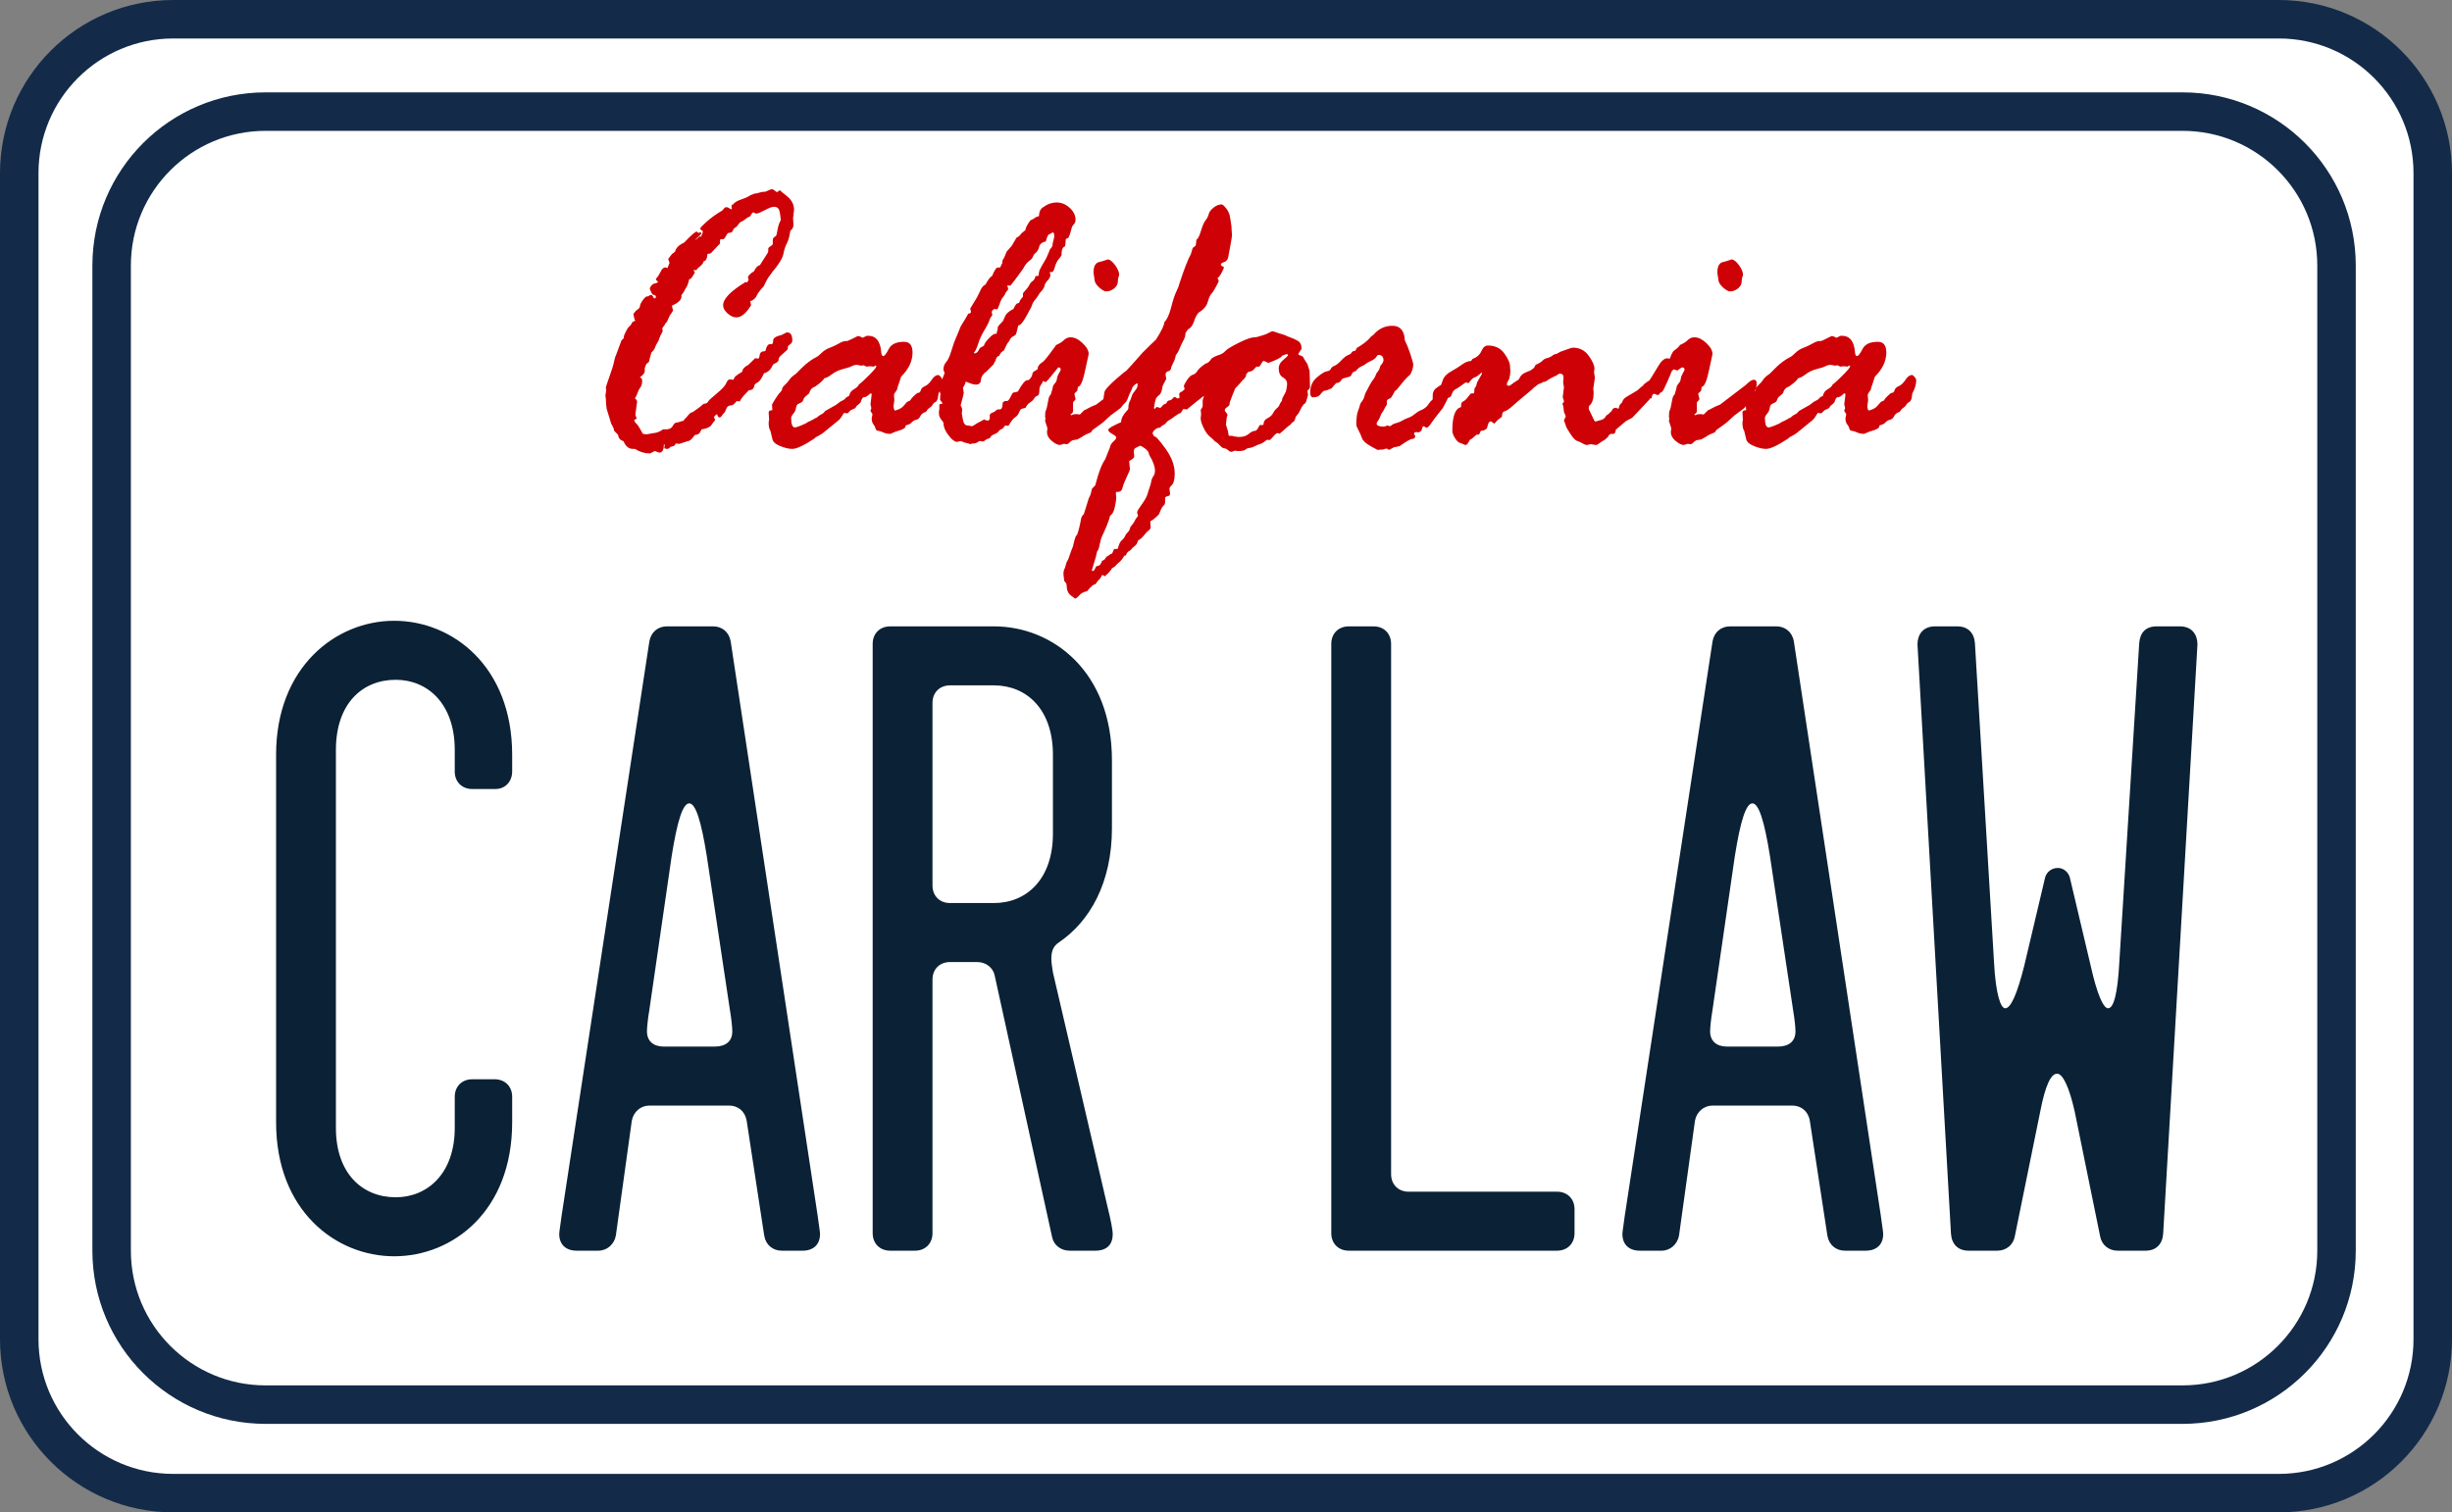 <?xml version="1.0" encoding="UTF-8"?>
<!-- Generated by Pixelmator Pro 3.6.14 -->
<svg width="637" height="393" viewBox="0 0 637 393" xmlns="http://www.w3.org/2000/svg">
    <rect x="0" y="0" width="637" height="393" fill="#808080" stroke="none"/>
    <g id="Group">
        <path id="Rounded-Rectangle" fill="#ffffff" fill-rule="evenodd" stroke="#132b49" stroke-width="10" stroke-linecap="round" stroke-linejoin="round" d="M 5 348 C 5 370.091 22.909 388 45 388 L 592 388 C 614.091 388 632 370.091 632 348 L 632 45 C 632 22.909 614.091 5 592 5 L 45 5 C 22.909 5 5 22.909 5 45 Z"/>
        <path id="CAR-LAW" fill="#0b2135" fill-rule="evenodd" stroke="none" d="M 498.142 167.528 L 506.845 320.649 C 507.052 323.342 508.71 325 511.403 325 L 518.862 325 C 521.142 325 523.006 323.55 523.421 321.27 L 530.051 288.74 C 531.294 282.317 532.745 279.002 534.402 279.002 C 535.853 279.002 537.51 282.317 538.961 288.74 L 545.591 321.27 C 546.006 323.55 547.87 325 550.15 325 L 557.402 325 C 560.095 325 561.753 323.342 561.96 320.649 L 570.87 167.528 C 570.87 164.627 569.212 162.762 566.311 162.762 L 560.302 162.762 C 557.402 162.762 555.951 164.42 555.744 167.114 L 550.564 250.201 C 550.15 258.074 549.114 262.011 547.663 262.011 C 546.42 262.011 544.762 258.282 543.105 250.822 L 537.718 228.03 C 537.303 226.58 536.06 225.544 534.61 225.544 C 532.952 225.544 531.709 226.58 531.294 228.03 L 525.907 250.822 C 524.042 258.282 522.385 262.011 520.934 262.011 C 519.691 262.011 518.448 258.074 518.034 250.201 L 513.061 167.114 C 512.854 164.42 511.196 162.762 508.502 162.762 L 502.701 162.762 C 499.8 162.762 498.142 164.627 498.142 167.528 Z M 479.287 325 L 484.674 325 C 487.575 325 489.233 323.342 489.233 320.649 C 489.233 320.442 489.233 320.234 488.611 315.883 L 466.026 166.699 C 465.612 164.213 463.747 162.762 461.468 162.762 L 449.45 162.762 C 447.171 162.762 445.306 164.213 444.892 166.699 L 422.1 315.883 C 421.478 320.234 421.478 320.442 421.478 320.649 C 421.478 323.342 423.136 325 426.037 325 L 431.631 325 C 433.91 325 435.775 323.342 436.19 321.063 L 440.334 291.226 C 440.748 288.947 442.613 287.29 444.892 287.29 L 465.612 287.29 C 467.891 287.29 469.756 288.74 470.17 291.226 L 474.729 321.063 C 475.143 323.55 477.008 325 479.287 325 Z M 459.81 222.436 L 465.819 262.426 C 466.234 264.912 466.441 266.984 466.441 268.02 C 466.441 270.714 464.576 271.957 461.882 271.957 L 448.622 271.957 C 445.928 271.957 444.27 270.506 444.27 268.02 C 444.27 266.984 444.478 264.912 444.892 262.426 L 450.694 222.436 C 452.144 213.319 453.594 208.761 455.252 208.761 C 456.91 208.761 458.36 213.319 459.81 222.436 Z M 404.488 309.667 L 365.949 309.667 C 363.255 309.667 361.39 307.802 361.39 305.109 L 361.39 167.321 C 361.39 164.627 359.526 162.762 356.832 162.762 L 350.409 162.762 C 347.715 162.762 345.85 164.627 345.85 167.321 L 345.85 320.442 C 345.85 323.135 347.715 325 350.409 325 L 404.488 325 C 407.182 325 409.046 323.135 409.046 320.442 L 409.046 314.226 C 409.046 311.532 407.182 309.667 404.488 309.667 Z M 242.25 320.442 L 242.25 254.552 C 242.25 251.858 244.115 249.994 246.809 249.994 L 253.854 249.994 C 256.133 249.994 257.998 251.444 258.412 253.516 L 273.33 321.478 C 273.745 323.55 275.61 325 277.889 325 L 284.519 325 C 287.627 325 289.078 323.342 289.078 320.649 C 289.078 319.82 288.663 317.334 287.627 313.19 L 273.538 252.687 C 273.33 251.237 273.123 250.201 273.123 249.165 C 273.123 247.3 273.538 245.85 275.195 244.814 C 283.069 239.426 288.87 229.481 288.87 215.184 L 288.87 197.572 C 288.87 174.573 273.538 162.762 258.205 162.762 L 231.269 162.762 C 228.575 162.762 226.71 164.627 226.71 167.321 L 226.71 320.442 C 226.71 323.135 228.575 325 231.269 325 L 237.692 325 C 240.386 325 242.25 323.135 242.25 320.442 Z M 258.205 178.095 C 266.7 178.095 273.538 184.311 273.538 196.122 L 273.538 216.634 C 273.538 228.445 266.7 234.661 258.205 234.661 L 246.809 234.661 C 244.115 234.661 242.25 232.796 242.25 230.102 L 242.25 182.654 C 242.25 179.96 244.115 178.095 246.809 178.095 Z M 203.09 325 L 208.477 325 C 211.378 325 213.035 323.342 213.035 320.649 C 213.035 320.442 213.035 320.234 212.414 315.883 L 189.829 166.699 C 189.414 164.213 187.55 162.762 185.27 162.762 L 173.253 162.762 C 170.974 162.762 169.109 164.213 168.694 166.699 L 145.902 315.883 C 145.281 320.234 145.281 320.442 145.281 320.649 C 145.281 323.342 146.938 325 149.839 325 L 155.434 325 C 157.713 325 159.578 323.342 159.992 321.063 L 164.136 291.226 C 164.55 288.947 166.415 287.29 168.694 287.29 L 189.414 287.29 C 191.694 287.29 193.558 288.74 193.973 291.226 L 198.531 321.063 C 198.946 323.55 200.81 325 203.09 325 Z M 183.613 222.436 L 189.622 262.426 C 190.036 264.912 190.243 266.984 190.243 268.02 C 190.243 270.714 188.378 271.957 185.685 271.957 L 172.424 271.957 C 169.73 271.957 168.073 270.506 168.073 268.02 C 168.073 266.984 168.28 264.912 168.694 262.426 L 174.496 222.436 C 175.946 213.319 177.397 208.761 179.054 208.761 C 180.712 208.761 182.162 213.319 183.613 222.436 Z M 71.725 291.641 C 71.725 314.64 87.265 326.45 102.39 326.45 C 117.723 326.45 133.056 314.64 133.056 291.641 L 133.056 285.01 C 133.056 282.317 131.191 280.452 128.498 280.452 L 122.696 280.452 C 120.002 280.452 118.138 282.317 118.138 285.01 L 118.138 293.091 C 118.138 304.902 111.093 311.118 102.805 311.118 C 94.102 311.118 87.265 304.902 87.265 293.091 L 87.265 194.878 C 87.265 182.861 94.102 176.645 102.805 176.645 C 111.093 176.645 118.138 182.861 118.138 194.878 L 118.138 200.473 C 118.138 203.166 120.002 205.031 122.696 205.031 L 128.705 205.031 C 131.191 205.031 133.056 203.166 133.056 200.473 L 133.056 196.122 C 133.056 173.33 117.723 161.312 102.39 161.312 C 87.265 161.312 71.725 173.33 71.725 196.122 Z"/>
        <path id="path1" fill="none" stroke="#132b49" stroke-width="10" stroke-linecap="round" stroke-linejoin="round" d="M 29 325 C 29 347.091 46.909 365 69 365 L 567 365 C 589.091 365 607 347.091 607 325 L 607 69 C 607 46.909 589.091 29 567 29 L 69 29 C 46.909 29 29 46.909 29 69 Z"/>
        <path id="California" fill="#ce0106" fill-rule="evenodd" stroke="none" d="M 352.156 91.105 L 351.395 91.309 L 350.785 92.02 C 349.973 92.29 349.22 92.807 348.526 93.568 C 347.832 94.33 347.222 94.821 346.697 95.041 C 346.173 95.261 345.843 95.54 345.707 95.879 C 345.572 96.217 345.233 96.421 344.692 96.488 C 344.15 96.556 343.295 97.081 342.127 98.062 C 340.959 99.044 340.375 100.365 340.375 102.023 C 340.375 102.836 340.629 103.242 341.137 103.242 C 342.017 103.242 342.618 103.022 342.94 102.582 C 343.261 102.142 343.557 101.82 343.828 101.617 L 344.844 101.363 C 345.419 101.092 345.775 100.957 345.91 100.957 C 346.317 100.415 346.723 99.941 347.129 99.535 C 347.637 99.535 348.026 99.349 348.297 98.977 C 348.568 98.604 348.737 98.401 348.805 98.367 C 349.854 98.096 350.481 97.927 350.684 97.859 C 350.887 97.792 351.124 97.436 351.395 96.793 L 352.258 96.387 C 352.664 95.845 353.147 95.447 353.705 95.193 C 354.264 94.939 354.628 94.728 354.797 94.559 C 354.966 94.389 355.415 94.135 356.143 93.797 C 356.871 93.458 357.336 93.111 357.539 92.756 C 357.742 92.4 357.929 92.223 358.098 92.223 C 358.978 92.223 359.418 92.714 359.418 93.695 C 359.418 93.831 359.283 94.135 359.012 94.609 C 358.809 94.677 358.639 94.939 358.504 95.396 C 358.369 95.854 358.267 96.116 358.199 96.184 L 357.539 97.098 C 357.336 97.741 357.048 98.283 356.676 98.723 C 356.304 99.163 355.626 100.365 354.645 102.328 C 354.442 103.208 354.179 103.843 353.858 104.232 C 353.536 104.622 353.341 104.986 353.274 105.324 C 353.206 105.663 353.037 106.179 352.766 106.873 C 352.495 107.567 352.359 108.727 352.359 110.352 C 352.359 110.622 352.546 111.105 352.918 111.799 C 353.291 112.493 353.595 113.178 353.832 113.855 C 354.069 114.533 354.789 115.21 355.99 115.887 C 357.192 116.564 357.81 116.902 357.844 116.902 L 359.317 116.801 L 360.129 116.547 C 360.231 116.547 360.484 116.665 360.891 116.902 L 362.109 116.242 L 363.582 115.938 C 365.376 114.685 366.46 114.059 366.832 114.059 C 367.374 114.059 367.645 113.822 367.645 113.348 L 367.645 113.246 L 367.34 112.738 C 367.34 112.434 367.543 112.281 367.949 112.281 L 368.152 112.281 L 368.457 112.383 C 368.525 112.383 368.779 112.247 369.219 111.977 L 369.422 111.469 C 369.49 110.995 369.625 110.758 369.828 110.758 C 369.896 110.758 370.031 110.826 370.234 110.961 C 370.438 111.096 370.573 111.164 370.641 111.164 C 370.776 111.164 371.039 110.952 371.428 110.529 C 371.531 110.417 372.301 109.211 373.179 108.107 C 374.022 107.047 374.825 106.032 374.825 106.032 C 374.825 106.032 376.059 103.768 376.156 103.41 C 376.698 103.275 377.02 102.995 377.121 102.572 C 377.223 102.149 377.401 101.802 377.654 101.531 C 377.727 101.454 377.789 101.382 377.841 101.315 C 377.933 101.247 378.022 101.195 378.11 101.16 C 378.448 101.025 379.328 100.432 380.75 99.383 L 381.563 99.535 C 382.206 98.621 382.714 98.13 383.086 98.062 C 383.459 97.995 384.068 97.572 384.914 96.793 L 385.016 96.996 C 385.016 97.132 384.787 97.563 384.33 98.291 C 383.873 99.019 383.628 99.544 383.594 99.865 C 383.56 100.187 383.459 100.432 383.289 100.602 C 383.12 100.771 383.035 100.957 383.035 101.16 C 383.035 101.871 382.968 102.227 382.832 102.227 L 382.172 102.227 C 382.037 102.294 381.766 102.607 381.36 103.166 C 380.953 103.725 380.556 104.097 380.166 104.283 C 379.777 104.469 379.582 104.783 379.582 105.223 L 379.582 105.629 L 379.481 105.832 C 378.025 106.171 377.297 108.219 377.297 111.977 C 377.297 112.484 377.526 113.102 377.983 113.83 C 378.44 114.558 378.854 114.973 379.227 115.074 C 379.599 115.176 379.912 115.294 380.166 115.43 C 380.42 115.565 380.615 115.633 380.75 115.633 C 381.055 115.633 381.427 115.176 381.867 114.262 C 382.172 114.16 382.528 113.915 382.934 113.525 C 383.34 113.136 383.577 112.941 383.645 112.941 L 384.153 112.941 L 384.356 112.738 C 384.525 112.264 384.644 112.01 384.711 111.977 C 385.591 111.875 386.133 111.604 386.336 111.164 C 386.539 110.047 386.861 109.488 387.301 109.488 C 387.369 109.488 387.673 109.691 388.215 110.098 C 388.858 109.353 389.214 108.98 389.282 108.98 C 389.891 108.574 390.196 108.303 390.196 108.168 C 390.196 107.389 390.424 106.958 390.881 106.873 C 391.338 106.788 392.075 106.289 393.09 105.375 C 394.106 104.461 395.248 103.488 396.518 102.455 C 397.787 101.423 398.422 100.855 398.422 100.754 C 398.828 100.483 399.099 100.28 399.235 100.145 L 399.641 99.84 C 400.216 99.671 400.606 99.484 400.809 99.281 C 401.215 99.281 401.604 99.137 401.977 98.85 C 402.349 98.562 402.992 98.198 403.907 97.758 L 404.262 97.656 C 404.668 97.284 405.007 97.098 405.278 97.098 C 405.887 97.098 406.192 97.453 406.192 98.164 L 406.09 99.383 L 406.293 100.652 L 405.989 103.141 C 405.989 103.276 406.039 103.471 406.141 103.725 C 406.242 103.979 406.293 104.173 406.293 104.309 C 406.293 104.444 406.158 104.647 405.887 104.918 C 406.09 105.392 406.192 105.781 406.192 106.086 C 406.192 106.628 406.285 107.085 406.471 107.457 C 406.657 107.829 406.75 108.066 406.75 108.168 L 406.75 108.27 C 406.446 108.879 406.293 109.217 406.293 109.285 C 406.293 109.353 406.369 109.548 406.522 109.869 C 406.674 110.191 406.75 110.419 406.75 110.555 C 406.818 110.893 407.216 111.613 407.944 112.713 C 408.672 113.813 409.272 114.439 409.746 114.592 C 410.22 114.744 410.686 114.956 411.143 115.227 C 411.6 115.497 411.964 115.633 412.235 115.633 L 413.2 115.43 L 414.621 115.633 C 414.825 115.633 415.045 115.531 415.282 115.328 L 415.992 114.82 C 417.144 114.211 417.838 113.585 418.075 112.941 L 418.481 112.738 L 419.293 112.738 C 419.598 112.501 419.75 112.146 419.75 111.672 L 421.731 109.996 C 422.002 109.725 422.306 109.488 422.645 109.285 L 424.016 108.574 L 426.606 105.832 C 427.486 104.918 428.138 104.224 428.561 103.75 C 428.651 103.649 428.731 103.546 428.802 103.439 C 428.925 103.531 429.023 103.55 429.079 103.469 C 429.146 102.724 429.349 102.352 429.688 102.352 L 429.891 102.352 L 430.551 102.656 L 430.958 102.555 C 431.228 102.115 431.516 101.861 431.821 101.793 C 432.125 101.725 434.278 96.624 434.278 96.488 C 434.583 96.15 434.769 95.98 434.836 95.98 L 435.75 96.285 C 436.461 95.743 436.885 95.473 437.02 95.473 C 437.426 95.473 437.629 95.676 437.629 96.082 C 437.629 96.184 437.477 96.488 437.172 96.996 C 436.868 97.504 436.69 97.986 436.639 98.443 C 436.588 98.9 436.428 99.264 436.157 99.535 L 435.649 100.246 L 435.446 101.16 C 435.243 101.803 435.107 102.26 435.04 102.531 C 434.836 102.667 434.667 102.938 434.532 103.344 L 434.278 104.613 C 434.21 104.884 434.142 105.231 434.075 105.654 C 434.007 106.077 433.905 106.408 433.77 106.645 C 433.635 106.882 433.567 107.457 433.567 108.371 L 433.668 108.676 L 433.567 109.387 C 433.567 109.454 433.668 109.768 433.872 110.326 C 434.075 110.885 434.176 111.232 434.176 111.367 L 434.075 112.078 L 434.075 112.383 C 434.075 113.161 434.489 113.898 435.319 114.592 C 436.148 115.286 436.851 115.633 437.426 115.633 L 438.442 115.328 L 439.204 115.43 C 439.407 115.43 439.678 115.252 440.016 114.896 C 440.355 114.541 440.752 114.346 441.209 114.312 C 441.667 114.279 441.997 114.194 442.2 114.059 L 443.114 113.551 C 443.554 113.212 444.053 112.933 444.612 112.713 C 445.17 112.493 445.484 112.349 445.551 112.281 L 445.856 111.773 L 448.04 110.199 C 448.446 109.928 448.962 109.48 449.588 108.854 C 450.215 108.227 450.976 107.609 451.874 107 C 452.771 106.391 453.321 105.925 453.524 105.604 C 453.533 105.588 453.543 105.573 453.553 105.559 L 453.63 106.594 C 452.986 106.594 452.665 106.797 452.665 107.203 L 452.766 108.879 L 452.766 109.184 C 452.699 109.319 452.665 109.59 452.665 109.996 C 452.665 110.842 452.817 111.503 453.122 111.977 L 453.63 114.059 C 453.731 114.77 454.391 115.379 455.61 115.887 C 456.829 116.395 457.895 116.648 458.809 116.648 C 459.926 116.648 461.839 115.751 464.547 113.957 L 464.852 113.652 C 465.631 113.246 466.223 112.908 466.63 112.637 L 470.489 109.488 C 470.963 109.15 471.352 108.718 471.657 108.193 C 471.962 107.669 472.148 107.372 472.215 107.305 L 473.18 107.406 L 473.688 106.898 C 473.857 106.661 474.162 106.467 474.602 106.314 C 475.042 106.162 475.296 105.967 475.364 105.73 L 475.567 105.426 C 475.973 105.155 476.312 104.85 476.583 104.512 C 476.752 103.868 476.972 103.445 477.243 103.242 C 477.717 103.242 478.131 103.073 478.487 102.734 C 478.842 102.396 479.088 102.227 479.223 102.227 C 479.359 102.227 479.426 102.328 479.426 102.531 L 479.122 105.02 C 479.122 105.155 479.156 105.324 479.223 105.527 C 479.291 105.73 479.325 105.917 479.325 106.086 C 479.325 106.221 479.291 106.323 479.223 106.391 C 479.156 106.458 479.122 106.56 479.122 106.695 C 479.122 106.831 479.206 107 479.376 107.203 C 479.545 107.406 479.63 107.576 479.63 107.711 L 479.426 108.676 C 479.426 109.353 479.579 109.886 479.883 110.275 C 480.188 110.665 480.357 110.978 480.391 111.215 C 480.425 111.452 480.544 111.672 480.747 111.875 C 481.322 111.943 481.881 112.104 482.422 112.357 C 482.964 112.611 483.557 112.738 484.2 112.738 C 484.335 112.738 484.581 112.645 484.936 112.459 C 485.292 112.273 485.833 112.078 486.561 111.875 C 487.289 111.672 487.822 111.401 488.161 111.062 L 488.262 110.555 C 488.736 110.419 489.143 110.267 489.481 110.098 C 490.023 109.488 490.522 109.15 490.979 109.082 C 491.436 109.014 491.792 108.71 492.046 108.168 C 492.299 107.626 492.799 107.237 493.544 107 L 494.051 106.289 C 494.695 105.849 495.092 105.477 495.245 105.172 C 495.397 104.867 495.727 104.579 496.235 104.309 L 496.59 103.648 L 496.794 102.227 C 497.471 101.042 497.809 99.891 497.809 98.773 C 497.809 98.57 497.674 98.299 497.403 97.961 C 497.132 97.622 496.895 97.453 496.692 97.453 C 496.117 97.453 495.558 97.868 495.016 98.697 C 494.475 99.527 493.891 100.077 493.264 100.348 C 492.638 100.618 492.274 100.982 492.172 101.439 C 492.071 101.896 491.766 102.125 491.258 102.125 L 490.446 102.836 C 490.04 103.174 489.684 103.598 489.38 104.105 L 488.872 104.309 C 488.669 104.376 488.322 104.723 487.831 105.35 C 487.34 105.976 486.553 106.424 485.469 106.695 C 485.232 106.492 485.114 106.069 485.114 105.426 L 485.317 104.004 L 485.215 102.734 C 485.215 102.464 485.359 102.15 485.647 101.795 C 485.935 101.439 486.079 101.16 486.079 100.957 L 486.079 100.855 L 486.79 98.773 C 486.857 98.435 486.959 98.13 487.094 97.859 C 489.058 95.896 490.04 93.814 490.04 91.613 C 490.04 89.751 489.312 88.82 487.856 88.82 C 485.825 88.82 484.496 89.438 483.87 90.674 C 483.243 91.909 482.761 92.527 482.422 92.527 C 482.152 92.527 481.982 92.223 481.915 91.613 C 481.712 88.702 480.561 87.246 478.462 87.246 C 478.258 87.246 478.089 87.28 477.954 87.348 L 477.141 87.754 L 477.04 87.754 C 476.532 87.483 476.21 87.348 476.075 87.348 L 475.77 87.348 C 474.111 88.194 473.214 88.617 473.079 88.617 L 472.672 88.617 C 472.232 88.617 471.631 88.837 470.87 89.277 C 470.108 89.717 469.329 90.081 468.534 90.369 C 467.738 90.657 467.027 91.105 466.401 91.715 C 465.775 92.324 465.36 92.663 465.157 92.73 C 463.769 93.441 462.482 94.389 461.297 95.574 L 459.774 97.098 C 458.928 97.673 458.352 98.198 458.047 98.672 C 457.743 99.146 457.337 99.611 456.829 100.068 C 456.518 100.348 456.309 100.618 456.201 100.879 C 456.312 100.514 456.368 100.1 456.368 99.637 C 456.368 98.993 456.114 98.672 455.606 98.672 C 455.132 98.672 454.438 99.129 453.524 100.043 L 446.872 105.121 C 445.856 105.527 445.137 105.857 444.713 106.111 C 444.29 106.365 443.96 106.526 443.723 106.594 L 442.606 107.711 L 441.793 107.609 C 441.083 107.609 440.625 107.711 440.422 107.914 C 440.287 107.846 440.185 107.779 440.118 107.711 C 440.592 107.474 440.829 107.169 440.829 106.797 L 440.829 104.715 C 440.829 104.512 440.862 104.41 440.93 104.41 C 441.303 104.072 441.489 103.818 441.489 103.648 L 441.184 102.43 C 441.184 102.227 441.421 101.956 441.895 101.617 L 442.098 100.551 C 442.809 100.415 443.452 98.892 444.028 95.98 L 444.891 92.02 C 444.891 91.105 444.358 90.149 443.292 89.15 C 442.225 88.152 441.201 87.652 440.219 87.652 C 439.542 87.652 438.992 87.864 438.569 88.287 C 438.146 88.71 437.663 89.057 437.122 89.328 L 436.461 89.633 C 436.089 90.174 435.598 90.64 434.989 91.029 C 434.379 91.419 433.973 92.816 433.77 93.223 C 433.567 93.155 433.296 93.121 432.958 93.121 C 432.619 93.121 432.17 93.4 431.612 93.959 C 431.077 94.494 428.846 98.49 428.436 98.915 C 428.314 98.952 428.19 99.017 428.064 99.11 C 427.964 99.17 427.879 99.235 427.809 99.305 L 426.997 99.914 C 426.925 99.938 426.908 100.036 426.931 100.185 L 426.606 100.348 L 425.336 101.465 C 424.05 102.243 423.11 102.802 422.518 103.141 C 421.925 103.479 421.545 103.97 421.375 104.613 C 420.834 105.02 420.563 105.51 420.563 106.086 C 420.495 106.154 420.427 106.188 420.36 106.188 L 419.852 105.984 L 419.649 105.984 C 419.209 105.984 418.887 106.255 418.684 106.797 C 418.007 107.474 417.533 107.88 417.262 108.016 C 416.957 108.591 416.568 108.947 416.094 109.082 L 414.469 109.539 C 414.3 109.539 414.063 109.167 413.758 108.422 L 412.742 106.289 L 412.742 105.832 C 412.742 105.561 412.827 105.392 412.996 105.324 C 413.673 104.715 414.012 103.615 414.012 102.023 L 413.91 101.059 L 414.317 98.266 L 414.317 98.062 L 414.114 96.691 L 414.215 95.777 C 414.215 94.931 413.716 93.814 412.717 92.426 C 411.718 91.038 410.356 90.344 408.629 90.344 C 408.392 90.344 407.944 90.471 407.284 90.725 C 406.623 90.979 406.124 91.156 405.785 91.258 C 405.447 91.359 405.244 91.444 405.176 91.512 L 404.465 91.918 L 403.703 92.121 C 403.06 92.629 402.485 92.934 401.977 93.035 C 401.469 93.137 401.063 93.357 400.758 93.695 C 400.453 94.034 399.844 94.406 398.93 94.812 L 398.524 95.574 L 398.016 95.98 C 397.813 96.184 397.288 96.438 396.442 96.742 C 395.595 97.047 395.003 97.605 394.664 98.418 C 394.597 98.587 394.351 98.79 393.928 99.027 C 393.505 99.264 393.124 99.527 392.785 99.814 C 392.447 100.102 392.176 100.246 391.973 100.246 C 391.634 100.246 391.465 100.111 391.465 99.84 C 391.465 99.535 391.668 99.078 392.075 98.469 C 392.278 97.622 392.379 96.962 392.379 96.488 L 392.278 95.117 C 392.278 94.305 391.787 93.213 390.805 91.842 C 389.823 90.471 388.401 89.785 386.539 89.785 C 385.828 89.785 385.27 90.259 384.864 91.207 C 384.457 92.155 383.679 92.849 382.528 93.289 L 382.172 93.797 C 381.394 93.831 380.615 94.135 379.836 94.711 C 379.058 95.286 378.101 95.887 376.967 96.514 C 375.833 97.14 375.114 97.91 374.809 98.824 L 374.363 100.035 C 374.038 100.182 373.552 100.512 372.906 101.023 C 372.158 101.772 372.186 102.556 372.207 103.145 C 372.221 103.542 372.232 103.85 372 104 C 371.425 104.372 371.072 105.231 370.615 105.654 C 370.158 106.077 369.667 106.391 369.143 106.594 C 368.618 106.797 368.085 107.127 367.543 107.584 C 367.001 108.041 366.434 108.371 365.842 108.574 C 365.25 108.777 364.742 109.014 364.318 109.285 C 363.895 109.556 363.404 109.759 362.846 109.895 C 362.287 110.03 361.873 110.208 361.602 110.428 C 361.331 110.648 361.162 110.758 361.094 110.758 L 360.383 110.555 C 359.943 110.758 359.689 110.859 359.621 110.859 C 358.301 110.859 357.641 110.605 357.641 110.098 C 357.641 109.895 357.768 109.624 358.022 109.285 C 358.276 108.947 358.47 108.566 358.606 108.143 C 358.741 107.719 358.876 107.44 359.012 107.305 L 359.418 106.695 C 359.689 106.12 359.901 105.73 360.053 105.527 C 360.205 105.324 360.281 105.189 360.281 105.121 L 360.281 104.207 C 360.281 103.936 360.62 103.682 361.297 103.445 C 361.737 102.836 362.093 102.227 362.363 101.617 L 362.871 101.262 C 364.666 98.96 365.8 97.69 366.274 97.453 C 366.849 96.539 367.137 95.625 367.137 94.711 C 367.137 94.372 366.891 93.475 366.401 92.02 C 365.91 90.564 365.529 89.599 365.258 89.125 L 364.953 88.363 C 364.818 85.892 363.734 84.656 361.703 84.656 C 359.977 84.656 358.487 85.283 357.234 86.535 C 356.964 86.874 356.71 87.111 356.473 87.246 C 356.236 87.382 356.083 87.517 356.016 87.652 C 355.305 88.533 354.12 89.464 352.461 90.445 L 352.156 91.105 Z M 474.831 101.135 C 474.137 101.524 473.722 102.091 473.587 102.836 C 473.079 103.073 472.74 103.31 472.571 103.547 C 472.402 103.784 471.945 104.072 471.2 104.41 L 470.133 105.223 C 468.847 105.934 467.916 106.458 467.34 106.797 C 467.104 107.169 466.765 107.466 466.325 107.686 C 465.885 107.906 465.58 108.109 465.411 108.295 C 465.242 108.481 465.072 108.591 464.903 108.625 C 464.734 108.659 464.581 108.743 464.446 108.879 L 463.481 109.387 C 463.075 109.522 462.804 109.658 462.669 109.793 C 462.533 109.928 462.034 110.174 461.171 110.529 C 460.307 110.885 459.74 111.062 459.469 111.062 C 458.826 111.062 458.505 110.233 458.505 108.574 C 458.505 108.303 458.699 107.939 459.089 107.482 C 459.478 107.025 459.706 106.518 459.774 105.959 C 459.842 105.4 460.079 105.045 460.485 104.893 C 460.891 104.74 461.23 104.546 461.501 104.309 L 461.856 103.445 C 461.856 103.344 462.296 102.938 463.176 102.227 C 463.413 101.312 463.938 100.72 464.751 100.449 C 466.105 99.501 466.9 98.773 467.137 98.266 C 467.544 98.266 468.187 97.936 469.067 97.275 C 469.947 96.615 470.938 96.15 472.038 95.879 C 473.138 95.608 473.883 95.363 474.272 95.143 C 474.661 94.923 475.127 94.812 475.669 94.812 L 476.684 95.016 L 477.344 94.914 L 478.055 95.27 L 479.02 95.168 L 479.934 95.27 L 480.34 95.016 L 480.442 95.016 C 480.577 95.016 480.645 95.066 480.645 95.168 C 480.645 95.439 480.044 96.184 478.842 97.402 C 477.641 98.621 476.718 99.467 476.075 99.941 C 475.939 100.348 475.525 100.745 474.831 101.135 Z M 455.73 101.867 C 455.797 101.736 455.866 101.61 455.936 101.49 C 456.018 101.351 456.088 101.201 456.146 101.042 C 456.118 101.151 456.109 101.258 456.118 101.363 L 455.73 101.867 Z M 446.161 70.996 L 446.465 72.977 C 446.533 73.484 446.931 74.068 447.659 74.729 C 448.387 75.389 448.987 75.719 449.461 75.719 C 450.172 75.719 450.841 75.473 451.467 74.982 C 452.094 74.492 452.424 73.916 452.458 73.256 C 452.491 72.596 452.559 72.147 452.661 71.91 C 452.762 71.673 452.813 71.521 452.813 71.453 C 452.813 70.742 452.483 69.921 451.823 68.99 C 451.163 68.059 450.528 67.526 449.918 67.391 C 448.734 67.797 448.023 68.017 447.786 68.051 C 446.702 68.22 446.161 69.1 446.161 70.691 L 446.161 70.996 Z M 283.34 128.43 L 282.832 129.547 L 281.562 133.609 C 281.156 133.948 280.911 134.388 280.826 134.93 C 280.741 135.471 280.598 136.165 280.394 137.012 C 280.191 137.858 279.988 138.535 279.785 139.043 C 279.548 139.009 279.243 139.805 278.871 141.43 L 278.769 141.938 C 278.431 142.716 278.135 143.503 277.881 144.299 C 277.627 145.094 277.432 145.577 277.297 145.746 C 277.161 145.915 277.06 146.135 276.992 146.406 L 276.687 147.473 C 276.417 148.014 276.281 148.488 276.281 148.895 L 276.281 149.352 C 276.349 150.062 276.417 150.604 276.484 150.977 C 276.89 151.383 277.094 151.738 277.094 152.043 C 277.094 153.262 277.449 154.15 278.16 154.709 C 278.871 155.268 279.243 155.547 279.277 155.547 C 279.548 155.547 280.039 155.141 280.75 154.328 C 281.224 153.99 281.782 153.753 282.426 153.617 C 283.374 152.432 284.068 151.84 284.508 151.84 L 284.711 151.637 C 284.982 151.197 285.252 150.858 285.523 150.621 C 285.794 150.384 285.98 150.13 286.082 149.859 C 286.183 149.589 286.302 149.453 286.437 149.453 L 286.59 149.453 C 286.793 149.656 286.928 149.758 286.996 149.758 C 287.944 148.979 288.57 148.285 288.875 147.676 L 289.687 147.168 C 289.891 146.863 290.221 146.533 290.678 146.178 C 291.135 145.822 291.6 145.238 292.074 144.426 L 292.48 144.324 C 292.751 143.647 293.039 143.275 293.344 143.207 L 293.648 143.004 C 294.055 142.496 294.452 142.107 294.842 141.836 C 295.231 141.565 295.493 141.108 295.629 140.465 C 296.17 140.194 296.704 139.729 297.228 139.068 C 297.753 138.408 298.168 137.977 298.473 137.773 C 298.777 137.57 298.93 137.299 298.93 136.961 L 298.828 135.59 L 298.93 135.387 C 299.37 135.251 300.098 134.659 301.113 133.609 C 301.587 132.255 302.044 131.46 302.484 131.223 L 302.687 130.613 L 302.687 129.344 C 302.755 129.141 302.984 129.005 303.373 128.938 C 303.762 128.87 303.957 128.667 303.957 128.328 L 303.957 128.125 C 303.855 127.482 303.805 127.092 303.805 126.957 C 303.805 126.754 304.033 126.424 304.49 125.967 C 304.947 125.51 305.176 124.52 305.176 122.996 C 305.176 120.931 304.363 118.773 302.738 116.521 C 301.113 114.27 300.165 113.246 299.894 113.449 C 299.59 113.043 299.437 112.772 299.437 112.637 C 299.437 112.332 299.632 112.01 300.021 111.672 C 300.411 111.333 300.741 111.164 301.012 111.164 L 301.316 111.164 L 301.976 110.555 C 302.383 110.419 302.704 110.191 302.941 109.869 C 303.178 109.548 303.441 109.319 303.728 109.184 C 304.016 109.048 304.465 108.743 305.074 108.27 C 305.683 107.796 306.242 107.474 306.75 107.305 C 307.156 106.695 307.359 106.357 307.359 106.289 L 308.324 106.391 C 308.459 106.323 308.629 106.188 308.832 105.984 C 310.442 104.66 311.76 103.614 312.789 102.846 L 312.441 104.004 L 312.441 105.629 C 312.238 106.069 312.069 106.357 311.934 106.492 L 312.035 107.609 L 311.934 108.574 L 311.934 108.777 C 311.934 109.387 312.204 110.233 312.746 111.316 C 313.288 112.4 313.846 113.145 314.422 113.551 L 315.133 114.16 C 315.336 114.465 315.598 114.702 315.92 114.871 C 316.242 115.04 316.589 115.345 316.961 115.785 C 317.333 116.225 317.697 116.462 318.053 116.496 C 318.408 116.53 318.738 116.691 319.043 116.979 C 319.348 117.266 319.635 117.41 319.906 117.41 C 320.042 117.41 320.329 117.309 320.77 117.105 L 321.582 117.207 C 322.632 117.207 323.292 117.08 323.562 116.826 C 323.833 116.572 324.18 116.428 324.604 116.395 C 325.027 116.361 325.501 116.208 326.025 115.938 C 326.55 115.667 326.999 115.48 327.371 115.379 C 327.744 115.277 328.353 114.905 329.199 114.262 L 329.707 114.363 C 329.91 114.363 330.257 114.059 330.748 113.449 C 331.239 112.84 331.654 112.535 331.992 112.535 C 332.128 112.535 332.263 112.603 332.398 112.738 L 334.785 110.656 C 335.056 110.521 335.251 110.36 335.369 110.174 C 335.488 109.988 335.682 109.81 335.953 109.641 C 336.224 109.471 336.393 109.201 336.461 108.828 C 336.529 108.456 336.698 108.134 336.969 107.863 C 337.24 107.592 337.485 107.212 337.705 106.721 C 337.925 106.23 338.069 105.934 338.137 105.832 L 338.441 105.426 C 338.509 105.223 338.661 105.053 338.898 104.918 C 339.135 104.783 339.305 104.495 339.406 104.055 L 339.812 102.633 L 339.66 101.617 C 339.66 101.516 339.846 101.296 340.219 100.957 L 340.32 100.551 L 340.219 96.387 L 339.66 94.609 C 339.119 93.797 338.712 93.137 338.441 92.629 C 337.663 92.358 337.273 92.155 337.273 92.02 C 337.273 91.952 337.561 91.495 338.137 90.648 C 338.137 89.633 337.807 88.939 337.146 88.566 C 336.486 88.194 335.843 87.898 335.217 87.678 C 334.59 87.458 334.244 87.314 334.176 87.246 C 333.939 87.111 333.279 86.891 332.195 86.586 L 330.723 86.078 C 330.452 86.078 330.096 86.205 329.656 86.459 C 329.216 86.713 328.793 86.899 328.387 87.018 C 327.98 87.136 327.54 87.271 327.066 87.424 C 326.592 87.576 326.22 87.652 325.949 87.652 C 325.069 87.652 323.673 88.135 321.76 89.1 C 319.847 90.064 318.696 90.775 318.307 91.232 C 317.917 91.689 317.342 92.036 316.58 92.273 C 315.818 92.51 315.201 92.815 314.727 93.188 C 314.286 93.932 313.762 94.372 313.152 94.508 C 312.069 95.253 311.367 95.887 311.045 96.412 C 310.723 96.937 310.334 97.258 309.877 97.377 C 309.42 97.495 308.921 97.952 308.379 98.748 C 307.837 99.544 307.566 100.077 307.566 100.348 L 307.763 101.167 L 307.461 101.363 C 307.325 101.6 307.105 101.77 306.801 101.871 C 306.496 101.973 306.344 102.193 306.344 102.531 L 306.445 103.344 L 305.988 103.547 L 305.887 103.547 C 305.48 103.276 305.243 103.141 305.176 103.141 C 305.04 103.141 304.854 103.284 304.617 103.572 C 304.38 103.86 304.092 104.021 303.754 104.055 C 303.415 104.089 303.161 104.342 302.992 104.816 L 302.789 104.918 C 302.383 105.053 302.086 105.265 301.9 105.553 C 301.714 105.841 301.519 105.984 301.316 105.984 C 301.249 105.984 300.978 105.9 300.504 105.73 C 300.165 106.103 299.962 106.289 299.894 106.289 C 299.827 106.154 299.793 106.052 299.793 105.984 L 299.996 104.766 C 300.131 103.784 300.436 103.149 300.91 102.861 C 301.384 102.574 301.706 102.007 301.875 101.16 L 302.078 100.145 C 302.687 99.061 302.992 98.503 302.992 98.469 L 302.789 97.352 C 302.789 96.81 303.127 96.488 303.805 96.387 L 304.16 95.98 C 304.228 95.507 304.431 94.956 304.769 94.33 C 305.108 93.704 305.345 93.001 305.48 92.223 C 305.785 91.952 306.107 91.402 306.445 90.572 C 306.784 89.743 307.122 89.023 307.461 88.414 C 307.799 87.805 307.969 87.246 307.969 86.738 L 307.969 86.535 L 308.629 85.57 C 309.306 85.299 309.822 84.622 310.178 83.539 C 310.533 82.456 310.948 81.677 311.422 81.203 C 312.674 80.458 313.453 79.544 313.758 78.461 C 314.062 77.378 314.367 76.684 314.672 76.379 C 314.976 76.074 315.374 75.473 315.865 74.576 C 316.356 73.679 316.601 73.146 316.601 72.977 C 316.601 72.909 316.5 72.672 316.297 72.266 C 316.635 72.062 316.999 71.58 317.389 70.818 C 317.778 70.057 317.973 69.608 317.973 69.473 C 317.973 69.405 317.837 69.312 317.566 69.193 C 317.295 69.075 317.16 68.914 317.16 68.711 C 317.16 68.508 317.448 68.305 318.023 68.102 C 318.599 67.898 318.946 67.484 319.064 66.857 C 319.183 66.231 319.377 65.19 319.648 63.734 C 319.919 62.279 320.055 61.415 320.055 61.145 L 319.953 59.672 C 319.953 59.13 319.919 58.699 319.851 58.377 C 319.784 58.055 319.691 57.446 319.572 56.549 C 319.454 55.652 319.115 54.856 318.557 54.162 C 317.998 53.468 317.6 53.121 317.363 53.121 C 316.652 53.121 315.95 53.4 315.256 53.959 C 314.562 54.518 314.147 55.076 314.012 55.635 C 313.876 56.193 313.605 56.727 313.199 57.234 C 312.793 57.742 312.387 58.673 311.98 60.027 C 311.574 61.382 311.185 62.126 310.812 62.262 C 310.745 63.142 310.677 63.667 310.609 63.836 L 309.848 64.445 L 309.34 66.121 C 308.696 67.171 307.698 69.743 306.344 73.84 C 306.276 74.246 306.03 74.881 305.607 75.744 C 305.184 76.607 304.727 77.995 304.236 79.908 C 303.745 81.821 303.161 83.082 302.484 83.691 C 302.484 84.436 301.756 85.96 300.301 88.262 C 299.522 88.973 298.371 90.09 296.848 91.613 L 294.055 94.762 C 292.937 96.048 292.277 96.691 292.074 96.691 C 288.621 99.535 286.894 101.312 286.894 102.023 L 286.649 103.716 L 284.808 105.121 C 283.793 105.527 283.073 105.857 282.65 106.111 C 282.227 106.365 281.897 106.526 281.66 106.594 L 280.543 107.711 L 279.73 107.609 C 279.019 107.609 278.562 107.711 278.359 107.914 C 278.224 107.846 278.122 107.779 278.054 107.711 C 278.528 107.474 278.765 107.169 278.765 106.797 L 278.765 104.715 C 278.765 104.512 278.799 104.41 278.867 104.41 C 279.239 104.072 279.425 103.818 279.425 103.648 L 279.121 102.43 C 279.121 102.227 279.358 101.956 279.832 101.617 L 280.035 100.551 C 280.746 100.415 281.389 98.892 281.965 95.98 L 282.828 92.02 C 282.828 91.105 282.295 90.149 281.228 89.15 C 280.162 88.152 279.138 87.652 278.156 87.652 C 277.479 87.652 276.929 87.864 276.506 88.287 C 276.082 88.71 275.6 89.057 275.058 89.328 L 274.398 89.633 C 274.026 90.174 271.535 93.64 270.925 94.029 C 270.316 94.419 269.91 94.816 269.707 95.223 C 269.657 95.206 269.617 95.471 269.589 95.88 C 269.551 95.91 269.511 95.944 269.468 95.98 C 269.231 96.184 268.969 96.353 268.681 96.488 C 268.393 96.624 268.224 96.903 268.173 97.326 C 268.123 97.749 267.809 98.232 267.234 98.773 L 266.929 98.773 C 266.354 98.773 265.524 99.755 264.441 101.719 C 264.204 101.854 263.781 101.956 263.171 102.023 C 263.036 102.159 262.807 102.557 262.486 103.217 C 262.164 103.877 261.868 104.207 261.597 104.207 L 260.988 104.207 C 260.785 104.41 260.615 104.546 260.48 104.613 C 260.48 105.798 260.226 106.391 259.718 106.391 L 259.21 106.391 C 259.075 106.391 258.889 106.509 258.652 106.746 C 258.415 106.983 258.153 107.135 257.865 107.203 C 257.577 107.271 257.332 107.474 257.128 107.812 L 257.128 108.473 C 257.128 109.014 256.959 109.285 256.621 109.285 C 256.417 109.285 256.147 109.217 255.808 109.082 C 255.808 109.014 255.774 108.98 255.707 108.98 L 253.828 109.996 C 253.049 110.504 252.626 110.758 252.558 110.758 L 251.339 110.555 C 250.696 110.555 250.29 109.996 250.121 108.879 L 249.867 107.508 L 249.968 106.391 C 249.968 106.188 249.833 105.832 249.562 105.324 C 250.104 103.361 250.375 102.294 250.375 102.125 L 250.171 100.754 C 250.544 100.178 250.781 99.654 250.882 99.18 L 250.984 99.18 C 252.101 99.688 252.947 99.941 253.523 99.941 C 254.335 99.941 254.776 99.527 254.843 98.697 C 254.911 97.868 255.402 97.132 256.316 96.488 L 258.093 94.711 C 258.296 94.237 258.466 93.932 258.601 93.797 C 258.737 93.018 259.075 92.561 259.617 92.426 C 259.854 91.783 260.243 91.342 260.785 91.105 L 261.699 89.227 C 261.936 89.023 262.156 88.71 262.359 88.287 C 262.562 87.864 262.85 87.568 263.222 87.398 C 263.595 87.229 263.832 87.043 263.933 86.84 C 264.035 86.637 264.238 85.875 264.542 84.555 C 265.016 84.622 265.71 83.827 266.625 82.168 L 267.945 79.73 C 268.182 78.952 268.47 78.376 268.808 78.004 C 269.147 77.632 269.417 77.276 269.621 76.938 L 270.128 76.125 C 270.839 75.414 271.246 74.805 271.347 74.297 C 271.449 73.789 271.728 73.307 272.185 72.85 C 272.642 72.393 272.871 71.927 272.871 71.453 L 272.718 70.691 L 273.277 70.691 C 273.548 70.691 273.802 70.26 274.039 69.396 C 274.276 68.533 274.606 67.856 275.029 67.365 C 275.452 66.874 275.697 66.527 275.765 66.324 C 275.765 64.902 276.07 64.141 276.679 64.039 C 276.747 63.904 276.815 63.277 276.882 62.16 C 277.119 61.957 277.306 61.855 277.441 61.855 C 277.644 61.855 277.983 60.925 278.457 59.062 L 278.66 58.656 C 279.167 58.148 279.421 57.658 279.421 57.184 C 279.421 55.999 278.914 54.941 277.898 54.01 C 276.882 53.079 275.748 52.613 274.496 52.613 C 273.954 52.613 273.48 52.681 273.074 52.816 L 272.718 52.918 C 272.651 52.918 272.346 53.053 271.804 53.324 L 271.195 53.73 C 270.348 54.171 269.925 54.983 269.925 56.168 L 269.214 56.371 C 268.74 56.743 268.216 57.048 267.64 57.285 C 266.76 58.572 266.354 59.401 266.421 59.773 L 265.355 60.637 C 265.016 61.178 264.593 61.551 264.085 61.754 C 263.713 62.431 263.442 62.888 263.273 63.125 L 262.867 63.836 L 261.496 65.41 C 261.157 66.29 260.903 66.891 260.734 67.213 C 260.565 67.534 260.48 67.594 260.48 67.391 L 260.378 68.406 C 260.209 68.643 260.04 68.999 259.871 69.473 L 258.906 69.574 C 258.364 70.319 257.992 71.013 257.789 71.656 C 257.281 71.927 256.688 72.689 256.011 73.941 C 255.605 74.111 255.233 74.483 254.894 75.059 L 253.828 77.242 L 252.05 80.188 C 252.186 80.661 252.253 80.932 252.253 81 C 252.253 81.135 252.186 81.271 252.05 81.406 L 251.542 81.508 C 251.204 82.117 250.942 82.583 250.755 82.904 C 250.569 83.226 250.332 83.607 250.044 84.047 C 249.757 84.487 249.596 84.758 249.562 84.859 L 247.886 88.922 L 246.871 92.02 C 246.566 92.934 246.194 93.645 245.753 94.152 C 245.313 94.66 245.093 95.303 245.093 96.082 C 245.093 96.15 245.195 96.454 245.398 96.996 C 245.364 97.03 245.229 97.352 244.992 97.961 L 244.807 98.598 C 244.754 98.422 244.628 98.21 244.429 97.961 C 244.158 97.622 243.921 97.453 243.718 97.453 C 243.143 97.453 242.584 97.868 242.042 98.697 C 241.501 99.527 240.917 100.077 240.29 100.348 C 239.664 100.618 239.3 100.982 239.199 101.439 C 239.097 101.896 238.792 102.125 238.285 102.125 L 237.472 102.836 C 237.066 103.174 236.71 103.598 236.406 104.105 L 235.898 104.309 C 235.695 104.376 235.348 104.723 234.857 105.35 C 234.366 105.976 233.579 106.424 232.495 106.695 C 232.258 106.492 232.14 106.069 232.14 105.426 L 232.343 104.004 L 232.242 102.734 C 232.242 102.464 232.385 102.15 232.673 101.795 C 232.961 101.439 233.105 101.16 233.105 100.957 L 233.105 100.855 L 233.816 98.773 C 233.883 98.435 233.985 98.13 234.12 97.859 C 236.084 95.896 237.066 93.814 237.066 91.613 C 237.066 89.751 236.338 88.82 234.882 88.82 C 232.851 88.82 231.522 89.438 230.896 90.674 C 230.27 91.909 229.787 92.527 229.449 92.527 C 229.178 92.527 229.008 92.223 228.941 91.613 C 228.738 88.702 227.587 87.246 225.488 87.246 C 225.285 87.246 225.115 87.28 224.98 87.348 L 224.167 87.754 L 224.066 87.754 C 223.558 87.483 223.236 87.348 223.101 87.348 L 222.796 87.348 C 221.137 88.194 220.24 88.617 220.105 88.617 L 219.699 88.617 C 219.258 88.617 218.658 88.837 217.896 89.277 C 217.134 89.717 216.355 90.081 215.56 90.369 C 214.764 90.657 214.053 91.105 213.427 91.715 C 212.801 92.324 212.386 92.663 212.183 92.73 C 210.795 93.441 209.508 94.389 208.324 95.574 L 206.8 97.098 C 205.954 97.673 205.378 98.198 205.074 98.672 C 204.769 99.146 204.363 99.611 203.855 100.068 C 203.347 100.525 203.11 100.957 203.144 101.363 L 202.636 102.023 C 202.433 102.159 202.035 102.692 201.443 103.623 C 200.85 104.554 200.554 105.087 200.554 105.223 L 200.656 106.594 C 200.012 106.594 199.691 106.797 199.691 107.203 L 199.792 108.879 L 199.792 109.184 C 199.725 109.319 199.691 109.59 199.691 109.996 C 199.691 110.842 199.843 111.503 200.148 111.977 L 200.656 114.059 C 200.757 114.77 201.417 115.379 202.636 115.887 C 203.855 116.395 204.921 116.648 205.835 116.648 C 206.953 116.648 208.865 115.751 211.574 113.957 L 211.878 113.652 C 212.657 113.246 213.249 112.908 213.656 112.637 L 217.515 109.488 C 217.989 109.15 218.378 108.718 218.683 108.193 C 218.988 107.669 219.174 107.372 219.242 107.305 L 220.206 107.406 L 220.714 106.898 C 220.883 106.661 221.188 106.467 221.628 106.314 C 222.068 106.162 222.322 105.967 222.39 105.73 L 222.593 105.426 C 222.999 105.155 223.338 104.85 223.609 104.512 C 223.778 103.868 223.998 103.445 224.269 103.242 C 224.743 103.242 225.158 103.073 225.513 102.734 C 225.869 102.396 226.114 102.227 226.249 102.227 C 226.385 102.227 226.453 102.328 226.453 102.531 L 226.148 105.02 C 226.148 105.155 226.182 105.324 226.249 105.527 C 226.317 105.73 226.351 105.917 226.351 106.086 C 226.351 106.221 226.317 106.323 226.249 106.391 C 226.182 106.458 226.148 106.56 226.148 106.695 C 226.148 106.831 226.232 107 226.402 107.203 C 226.571 107.406 226.656 107.576 226.656 107.711 L 226.453 108.676 C 226.453 109.353 226.605 109.886 226.91 110.275 C 227.214 110.665 227.383 110.978 227.417 111.215 C 227.451 111.452 227.57 111.672 227.773 111.875 C 228.348 111.943 228.907 112.104 229.449 112.357 C 229.99 112.611 230.583 112.738 231.226 112.738 C 231.361 112.738 231.607 112.645 231.962 112.459 C 232.318 112.273 232.859 112.078 233.587 111.875 C 234.315 111.672 234.848 111.401 235.187 111.062 L 235.288 110.555 C 235.762 110.419 236.169 110.267 236.507 110.098 C 237.049 109.488 237.548 109.15 238.005 109.082 C 238.462 109.014 238.818 108.71 239.072 108.168 C 239.326 107.626 239.825 107.237 240.57 107 L 241.078 106.289 C 241.721 105.849 242.119 105.477 242.271 105.172 C 242.423 104.867 242.753 104.579 243.261 104.309 L 243.617 103.648 L 243.82 102.227 C 243.924 102.044 244.02 101.862 244.109 101.681 C 244.159 101.919 244.234 102.168 244.332 102.43 C 244.264 102.701 244.23 103.073 244.23 103.547 L 244.23 103.902 L 244.89 104.816 C 244.89 104.884 244.636 104.952 244.128 105.02 L 244.027 105.324 L 244.027 106.289 L 243.925 106.898 L 243.925 107.406 C 243.925 107.982 244.12 108.515 244.509 109.006 C 244.899 109.497 245.093 109.759 245.093 109.793 C 245.093 110.876 245.533 111.985 246.414 113.119 C 247.294 114.253 248.022 114.82 248.597 114.82 C 248.733 114.82 249.088 114.753 249.664 114.617 C 250.205 114.888 250.688 115.057 251.111 115.125 C 251.534 115.193 251.847 115.294 252.05 115.43 C 252.253 115.294 252.575 115.227 253.015 115.227 C 253.388 115.227 253.862 115.023 254.437 114.617 L 254.64 114.617 C 255.046 114.685 255.283 114.719 255.351 114.719 C 255.52 114.719 255.724 114.609 255.96 114.389 C 256.197 114.169 256.451 114.042 256.722 114.008 C 256.993 113.974 257.196 113.822 257.332 113.551 C 257.467 113.28 257.797 113.043 258.322 112.84 C 258.847 112.637 259.21 112.391 259.414 112.104 C 259.617 111.816 259.871 111.621 260.175 111.52 C 260.48 111.418 260.785 111.096 261.089 110.555 L 261.902 110.656 C 261.902 110.589 261.953 110.555 262.054 110.555 C 262.731 109.37 263.298 108.659 263.755 108.422 C 264.212 108.185 264.644 107.542 265.05 106.492 L 265.558 106.188 L 266.421 105.984 C 266.692 105.375 267.082 104.909 267.589 104.588 C 268.097 104.266 268.461 103.911 268.681 103.521 C 268.901 103.132 269.181 102.904 269.519 102.836 C 269.858 102.768 270.027 102.243 270.027 101.262 C 270.027 100.788 270.171 100.356 270.458 99.967 C 270.746 99.577 270.89 99.315 270.89 99.18 L 270.85 99.006 L 271.687 99.285 C 272.398 98.743 274.821 95.473 274.957 95.473 C 275.363 95.473 275.566 95.676 275.566 96.082 C 275.566 96.184 275.414 96.488 275.109 96.996 C 274.804 97.504 274.627 97.986 274.576 98.443 C 274.525 98.9 274.364 99.264 274.093 99.535 L 273.586 100.246 L 273.383 101.16 C 273.179 101.803 273.044 102.26 272.976 102.531 C 272.773 102.667 272.604 102.938 272.468 103.344 L 272.215 104.613 C 272.147 104.884 272.079 105.231 272.011 105.654 C 271.944 106.077 271.842 106.408 271.707 106.645 C 271.571 106.882 271.504 107.457 271.504 108.371 L 271.605 108.676 L 271.504 109.387 C 271.504 109.454 271.605 109.768 271.808 110.326 C 272.011 110.885 272.113 111.232 272.113 111.367 L 272.011 112.078 L 272.011 112.383 C 272.011 113.161 272.426 113.898 273.256 114.592 C 274.085 115.286 274.787 115.633 275.363 115.633 L 276.379 115.328 L 277.14 115.43 C 277.343 115.43 277.614 115.252 277.953 114.896 C 278.291 114.541 278.689 114.346 279.146 114.312 C 279.603 114.279 279.933 114.194 280.136 114.059 L 281.05 113.551 C 281.491 113.212 281.99 112.933 282.549 112.713 C 283.107 112.493 283.42 112.349 283.488 112.281 L 283.793 111.773 L 285.976 110.199 C 286.383 109.928 286.899 109.48 287.525 108.854 C 288.151 108.227 288.913 107.609 289.81 107 C 290.707 106.391 291.258 105.925 291.461 105.604 C 291.664 105.282 291.926 104.986 292.248 104.715 C 292.569 104.444 292.849 103.962 293.086 103.268 C 293.323 102.574 293.585 101.981 293.873 101.49 C 294.025 101.231 294.136 100.937 294.208 100.607 C 294.754 99.934 295.194 99.611 295.527 99.637 L 295.527 100.043 C 295.527 100.517 295.316 100.999 294.892 101.49 C 294.469 101.981 294.19 102.43 294.055 102.836 L 293.648 104.004 C 293.31 104.512 293.141 105.172 293.141 105.984 C 293.141 106.255 293.022 106.492 292.785 106.695 C 291.769 107.745 291.262 108.743 291.262 109.691 C 289.027 110.673 287.91 111.333 287.91 111.672 C 287.91 112.01 288.257 112.374 288.951 112.764 C 289.645 113.153 289.992 113.449 289.992 113.652 C 289.992 113.957 289.747 114.312 289.256 114.719 C 288.765 115.125 288.452 115.667 288.316 116.344 L 287.098 119.391 C 286.251 120.542 285.422 122.691 284.609 125.84 C 284.609 126.043 284.448 126.28 284.127 126.551 C 283.805 126.822 283.644 127.025 283.644 127.16 L 283.34 128.43 Z M 293.547 121.98 L 293.344 119.797 C 294.224 119.323 294.664 118.934 294.664 118.629 L 294.562 117.512 L 294.562 117.309 C 294.562 116.801 294.74 116.479 295.096 116.344 C 295.451 116.208 295.663 116.107 295.73 116.039 L 296.137 115.836 C 296.407 115.836 296.839 116.064 297.432 116.521 C 298.024 116.979 298.354 117.376 298.422 117.715 C 298.489 118.053 298.557 118.257 298.625 118.324 C 299.573 119.915 300.047 121.236 300.047 122.285 C 300.047 122.895 299.911 123.377 299.641 123.732 C 299.37 124.088 299.183 124.545 299.082 125.104 C 298.98 125.662 298.845 126.161 298.676 126.602 C 298.506 127.042 298.32 127.626 298.117 128.354 C 297.914 129.081 297.415 129.987 296.619 131.07 C 295.823 132.154 295.426 132.831 295.426 133.102 L 295.426 133.305 L 295.629 133.914 L 295.527 134.27 C 295.223 134.54 294.986 134.879 294.816 135.285 C 294.647 135.691 294.258 136.25 293.648 136.961 C 293.513 137.604 293.301 138.044 293.014 138.281 C 292.726 138.518 292.48 138.857 292.277 139.297 C 292.074 139.737 291.778 140.118 291.389 140.439 C 290.999 140.761 290.669 141.464 290.398 142.547 L 290.195 142.648 L 289.484 142.648 C 289.349 142.818 289.23 143.055 289.129 143.359 C 289.027 143.664 288.909 143.85 288.773 143.918 L 288.418 144.02 C 288.147 144.29 287.91 144.46 287.707 144.527 C 287.504 144.595 287.318 144.79 287.148 145.111 C 286.979 145.433 286.708 145.628 286.336 145.695 L 286.234 145.898 C 285.997 146.576 285.718 146.939 285.396 146.99 C 285.075 147.041 284.846 147.134 284.711 147.27 C 284.406 148.014 284.152 148.387 283.949 148.387 C 283.814 148.387 283.712 148.319 283.644 148.184 C 283.949 147.134 284.203 146.296 284.406 145.67 C 284.609 145.044 284.812 144.257 285.016 143.309 C 285.286 143.038 285.506 142.437 285.676 141.506 C 285.845 140.575 286.082 139.796 286.387 139.17 C 286.691 138.544 287.072 137.68 287.529 136.58 C 287.986 135.48 288.249 134.676 288.316 134.168 L 288.621 133.812 C 289.061 133.508 289.4 132.797 289.637 131.68 C 289.874 130.562 289.992 129.784 289.992 129.344 L 289.891 128.227 C 289.891 128.091 289.924 127.956 289.992 127.82 L 290.5 127.82 C 291.075 127.82 291.448 127.465 291.617 126.754 C 291.786 126.043 292.15 125.104 292.709 123.936 C 293.267 122.768 293.547 122.116 293.547 121.98 Z M 162.058 87.855 L 161.448 88.465 L 159.976 92.426 C 159.84 92.629 159.688 93.154 159.519 94 C 159.349 94.846 158.952 96.133 158.325 97.859 C 157.699 99.586 157.386 100.585 157.386 100.855 L 157.487 101.363 L 157.284 102.734 L 157.284 103.039 L 157.386 103.445 C 157.386 104.156 157.454 105.07 157.589 106.188 L 158.757 109.996 C 158.757 110.064 158.876 110.292 159.112 110.682 C 159.349 111.071 159.502 111.503 159.57 111.977 C 160.111 112.484 160.45 112.84 160.585 113.043 C 160.687 113.889 161.144 114.414 161.956 114.617 L 162.058 114.82 C 162.599 116.039 163.395 116.648 164.445 116.648 L 164.952 116.648 C 166.205 117.427 167.458 117.816 168.71 117.816 C 168.913 117.816 169.049 117.783 169.116 117.715 L 170.081 117.207 L 170.183 117.207 C 170.792 117.478 171.165 117.613 171.3 117.613 C 172.079 117.613 172.468 116.885 172.468 115.43 C 172.603 115.43 172.671 115.531 172.671 115.734 L 172.671 115.938 C 172.603 116.073 172.57 116.174 172.57 116.242 C 172.57 116.513 172.807 116.648 173.28 116.648 C 173.619 116.648 173.907 116.479 174.144 116.141 L 174.855 115.938 C 175.126 115.938 175.362 115.701 175.566 115.227 C 175.836 115.294 176.158 115.328 176.53 115.328 L 178.714 114.617 C 179.188 114.617 179.78 114.092 180.491 113.043 C 181.236 112.975 181.71 112.713 181.913 112.256 C 182.116 111.799 182.252 111.57 182.32 111.57 C 183.64 111.367 184.478 110.986 184.833 110.428 C 185.189 109.869 185.434 109.539 185.57 109.438 C 185.705 109.336 185.773 109.217 185.773 109.082 L 185.468 108.371 C 185.739 107.999 186.01 107.745 186.28 107.609 C 186.416 108.185 186.636 108.473 186.941 108.473 C 187.144 108.473 187.347 108.312 187.55 107.99 C 187.753 107.669 187.939 107.44 188.109 107.305 C 188.278 107.169 188.464 106.822 188.667 106.264 C 188.87 105.705 189.217 105.409 189.708 105.375 C 190.199 105.341 190.588 105.155 190.876 104.816 C 191.164 104.478 191.342 104.275 191.409 104.207 L 192.12 104.309 C 192.188 104.309 192.222 104.275 192.222 104.207 C 192.56 103.53 193.356 102.582 194.609 101.363 C 195.387 101.431 195.844 101.025 195.98 100.145 C 196.047 99.874 196.335 99.611 196.843 99.357 C 197.351 99.104 197.892 98.316 198.468 96.996 C 199.484 96.759 200.228 96.082 200.702 94.965 C 200.804 94.728 201.016 94.55 201.337 94.432 C 201.659 94.313 201.87 94.169 201.972 94 C 202.141 94 202.243 93.805 202.277 93.416 C 202.31 93.027 202.48 92.714 202.784 92.477 L 204.612 90.801 L 204.714 89.938 L 205.425 89.328 C 205.696 89.125 205.831 88.837 205.831 88.465 C 205.831 87.077 205.391 86.383 204.511 86.383 C 204.274 86.383 204.122 86.434 204.054 86.535 L 203.038 87.043 C 201.583 87.382 200.855 87.855 200.855 88.465 C 200.855 89.108 200.719 89.43 200.448 89.43 L 200.042 89.43 C 199.501 89.43 199.111 89.988 198.874 91.105 L 198.57 91.309 L 198.163 91.309 C 197.655 91.478 197.385 91.799 197.351 92.273 C 197.317 92.747 197.198 93.052 196.995 93.188 L 196.183 93.086 L 194.405 94.812 C 193.39 95.32 192.865 95.913 192.831 96.59 C 191.511 97.368 190.817 97.91 190.749 98.215 C 190.682 98.52 190.58 98.672 190.445 98.672 L 190.343 98.672 C 190.004 98.604 189.767 98.57 189.632 98.57 C 189.26 98.57 188.938 98.9 188.667 99.561 C 188.396 100.221 187.584 101.109 186.23 102.227 C 184.876 103.344 184.114 104.055 183.945 104.359 C 183.775 104.664 183.538 104.833 183.234 104.867 C 182.929 104.901 182.743 104.952 182.675 105.02 C 182.032 105.629 181.118 106.323 179.933 107.102 C 179.594 107.102 179.213 107.364 178.79 107.889 C 178.367 108.413 178.088 108.727 177.952 108.828 C 177.817 108.93 177.682 109.116 177.546 109.387 L 177.241 109.387 C 176.564 109.658 176.073 109.793 175.769 109.793 C 175.43 109.793 175.1 110.089 174.779 110.682 C 174.457 111.274 173.89 111.57 173.077 111.57 L 172.265 111.57 C 171.486 112.112 170.75 112.425 170.056 112.51 C 169.362 112.594 168.913 112.671 168.71 112.738 C 168.507 112.806 168.202 112.84 167.796 112.84 C 167.356 112.84 167.068 112.772 166.933 112.637 C 166.222 111.249 165.697 110.411 165.359 110.123 C 165.02 109.835 164.817 109.488 164.749 109.082 C 165.122 108.947 165.342 108.845 165.409 108.777 L 165.054 107.812 L 165.511 104.41 C 165.511 104.072 165.325 103.784 164.952 103.547 C 165.325 102.87 165.579 102.32 165.714 101.896 C 165.849 101.473 166.07 101.059 166.374 100.652 C 166.679 100.246 166.831 99.654 166.831 98.875 C 166.831 98.469 166.628 98.198 166.222 98.062 C 167.068 97.453 167.491 96.928 167.491 96.488 L 167.491 95.777 L 167.593 95.371 C 167.796 94.931 167.898 94.677 167.898 94.609 L 168.609 94 C 168.609 93.865 168.812 93.069 169.218 91.613 C 169.726 91.139 170.047 90.691 170.183 90.268 C 170.318 89.844 170.504 89.464 170.741 89.125 C 170.978 88.786 171.148 88.423 171.249 88.033 C 171.351 87.644 171.655 86.992 172.163 86.078 L 172.062 85.367 C 172.062 85.232 172.172 85.046 172.392 84.809 C 172.612 84.572 172.773 84.301 172.874 83.996 C 173.145 83.861 173.382 83.488 173.585 82.879 L 174.042 81.914 C 174.448 81.372 174.719 80.966 174.855 80.695 L 174.55 79.426 C 176.209 78.715 177.038 77.919 177.038 77.039 L 177.038 76.633 C 177.241 76.43 177.445 76.159 177.648 75.82 L 178.054 75.059 C 178.562 74.348 178.883 73.518 179.019 72.57 C 179.222 72.638 179.518 72.393 179.907 71.834 C 180.297 71.275 180.491 70.895 180.491 70.691 C 180.491 70.624 180.373 70.488 180.136 70.285 L 180.237 70.184 L 180.898 70.184 L 181.304 69.676 C 182.286 68.931 182.777 68.339 182.777 67.898 C 183.352 67.865 183.691 67.238 183.792 66.02 L 183.995 65.918 L 184.402 65.918 L 184.757 65.715 L 186.687 63.633 C 186.924 63.497 187.042 63.328 187.042 63.125 L 187.042 62.617 L 187.144 62.16 L 187.956 62.16 L 188.362 61.754 C 188.769 60.941 189.057 60.535 189.226 60.535 C 190.004 60.535 190.445 60.18 190.546 59.469 L 191.409 58.859 L 192.222 57.793 C 192.831 57.522 193.314 57.234 193.669 56.93 C 194.025 56.625 194.321 56.439 194.558 56.371 C 194.795 56.303 194.998 56.092 195.167 55.736 C 195.336 55.381 195.506 55.203 195.675 55.203 C 195.81 55.203 195.946 55.254 196.081 55.355 C 196.217 55.457 196.352 55.508 196.487 55.508 C 196.826 55.508 197.554 55.212 198.671 54.619 C 199.788 54.027 200.584 53.73 201.058 53.73 C 201.599 53.73 201.997 53.908 202.251 54.264 C 202.505 54.619 202.7 55.592 202.835 57.184 C 202.429 57.928 202.15 58.766 201.997 59.697 C 201.845 60.628 201.701 61.178 201.566 61.348 C 201.024 61.618 200.753 61.957 200.753 62.363 L 200.753 63.43 L 200.652 63.633 C 199.941 64.107 199.585 64.411 199.585 64.547 L 199.585 65.309 L 199.382 65.816 L 197.402 68.914 C 196.86 68.982 196.352 69.507 195.878 70.488 C 194.829 71.132 194.304 71.69 194.304 72.164 C 194.304 72.232 194.372 72.401 194.507 72.672 L 194.101 73.383 C 193.898 73.315 193.762 73.281 193.695 73.281 C 189.801 75.651 187.855 77.665 187.855 79.324 C 187.855 80.035 188.236 80.738 188.997 81.432 C 189.759 82.126 190.529 82.473 191.308 82.473 C 192.56 82.473 193.83 81.423 195.116 79.324 L 194.913 78.207 L 195.116 78.207 C 195.827 77.902 196.31 77.454 196.564 76.861 C 196.818 76.269 197.418 75.465 198.366 74.449 C 198.976 73.129 199.492 72.206 199.915 71.682 C 200.338 71.157 200.55 70.861 200.55 70.793 C 202.31 68.728 203.301 67.12 203.521 65.969 C 203.741 64.818 204.037 63.912 204.409 63.252 C 204.782 62.592 205.086 61.5 205.323 59.977 C 205.865 59.536 206.136 59.029 206.136 58.453 L 206.034 56.676 L 206.288 54.543 C 206.288 53.053 205.577 51.784 204.155 50.734 C 203.614 50.328 203.106 49.905 202.632 49.465 L 202.53 49.465 L 201.87 49.922 C 201.735 49.922 201.667 49.888 201.667 49.82 C 201.126 49.38 200.753 49.16 200.55 49.16 C 200.347 49.16 200.025 49.27 199.585 49.49 C 199.145 49.71 198.874 49.82 198.773 49.82 C 198.231 49.82 197.766 49.888 197.376 50.023 C 196.987 50.159 196.521 50.26 195.98 50.328 L 194.913 50.734 C 194.507 51.073 193.745 51.428 192.628 51.801 C 191.511 52.173 190.783 52.613 190.445 53.121 C 190.174 53.189 190.038 53.324 190.038 53.527 C 190.038 53.9 190.072 54.154 190.14 54.289 L 189.937 54.391 C 189.395 54.018 188.989 53.832 188.718 53.832 C 188.481 53.832 188.295 53.917 188.159 54.086 L 187.652 54.695 C 186.23 55.508 184.918 56.439 183.716 57.488 C 182.514 58.538 181.913 59.164 181.913 59.367 L 182.015 59.672 C 182.387 59.875 182.573 60.01 182.573 60.078 C 182.573 60.586 182.387 61.077 182.015 61.551 C 181.879 61.551 181.812 61.483 181.812 61.348 C 181.439 61.686 181.177 61.923 181.025 62.059 C 180.872 62.194 180.745 62.296 180.644 62.363 L 180.593 62.363 C 180.593 62.296 181.135 61.754 182.218 60.738 C 182.218 60.501 182.116 60.383 181.913 60.383 L 181.405 60.535 C 181.202 60.298 181.067 60.18 180.999 60.18 C 180.627 60.18 179.544 61.128 177.749 63.023 C 176.361 63.667 175.566 64.462 175.362 65.41 L 174.956 65.715 C 174.685 65.85 174.228 66.375 173.585 67.289 L 173.941 68.305 C 173.636 69.083 173.45 69.54 173.382 69.676 C 173.111 69.54 172.942 69.473 172.874 69.473 C 172.4 69.473 171.969 69.87 171.579 70.666 C 171.19 71.462 170.792 72.062 170.386 72.469 C 170.386 72.74 170.589 72.977 170.995 73.18 C 170.724 73.484 170.454 73.637 170.183 73.637 C 169.912 73.637 169.616 73.806 169.294 74.145 C 168.973 74.483 168.812 74.788 168.812 75.059 C 168.812 75.126 168.862 75.253 168.964 75.439 C 169.066 75.626 169.167 75.854 169.269 76.125 C 169.37 76.396 169.582 76.574 169.904 76.658 C 170.225 76.743 170.386 76.87 170.386 77.039 C 170.386 77.378 170.251 77.547 169.98 77.547 C 169.912 77.547 169.802 77.395 169.65 77.09 C 169.497 76.785 169.32 76.633 169.116 76.633 C 168.981 76.633 168.829 76.701 168.659 76.836 C 168.49 76.971 168.287 77.039 168.05 77.039 C 167.813 77.039 167.466 77.352 167.009 77.979 C 166.552 78.605 166.307 79.096 166.273 79.451 C 166.239 79.807 166.086 80.086 165.816 80.289 C 165.545 80.492 165.325 80.661 165.155 80.797 L 164.851 81.203 C 164.648 81.406 164.546 81.542 164.546 81.609 L 164.749 82.574 C 164.749 82.777 164.851 83.048 165.054 83.387 C 164.58 83.454 164.275 83.649 164.14 83.971 C 164.004 84.292 163.793 84.572 163.505 84.809 C 163.217 85.046 162.904 85.511 162.566 86.205 C 162.227 86.899 162.058 87.314 162.058 87.449 L 162.058 87.855 Z M 319.195 113.145 L 318.992 111.977 L 318.484 110.352 L 318.688 108.473 L 318.891 107.812 C 318.891 107.677 318.772 107.474 318.535 107.203 C 318.298 106.932 318.18 106.763 318.18 106.695 C 318.18 106.357 318.357 106.077 318.713 105.857 C 319.068 105.637 319.297 105.426 319.398 105.223 C 319.398 104.783 319.585 104.122 319.957 103.242 L 320.871 100.957 C 321.413 100.415 321.853 99.941 322.191 99.535 L 322.75 98.875 C 323.461 98.299 323.799 97.741 323.766 97.199 L 324.375 96.59 C 324.951 96.59 325.424 96.37 325.797 95.93 C 326.169 95.49 326.389 95.27 326.457 95.27 L 327.117 95.27 C 327.32 95.1 327.523 94.812 327.727 94.406 C 327.93 94 328.133 93.797 328.336 93.797 C 328.404 93.797 328.793 93.966 329.504 94.305 C 331.671 93.526 332.872 92.9 333.109 92.426 C 333.786 92.155 334.176 92.02 334.277 92.02 C 334.48 92.02 334.582 92.121 334.582 92.324 C 334.582 92.46 334.184 92.857 333.389 93.518 C 332.593 94.178 332.195 94.897 332.195 95.676 C 332.195 96.861 332.559 97.656 333.287 98.062 C 334.015 98.469 334.379 99.027 334.379 99.738 C 334.379 100.212 334.277 100.872 334.074 101.719 L 333.109 103.547 C 333.109 103.919 333.042 104.173 332.906 104.309 L 332.5 104.918 C 332.365 105.392 332.111 105.773 331.738 106.061 C 331.366 106.348 331.036 106.771 330.748 107.33 C 330.46 107.889 329.969 108.337 329.275 108.676 C 328.581 109.014 328.234 109.573 328.234 110.352 L 328.031 110.453 L 327.32 110.453 C 327.253 110.453 327.092 110.707 326.838 111.215 C 326.584 111.723 326.271 111.977 325.898 111.977 C 325.526 111.977 325.027 112.239 324.4 112.764 C 323.774 113.288 322.936 113.551 321.887 113.551 C 321.548 113.551 321.04 113.483 320.363 113.348 L 320.109 113.246 L 319.297 113.246 L 319.195 113.145 Z M 220.613 102.836 C 220.748 102.091 221.163 101.524 221.857 101.135 C 222.551 100.745 222.966 100.348 223.101 99.941 C 223.744 99.467 224.667 98.621 225.869 97.402 C 227.07 96.184 227.671 95.439 227.671 95.168 C 227.671 95.066 227.604 95.016 227.468 95.016 L 227.367 95.016 L 226.96 95.27 L 226.046 95.168 L 225.081 95.27 L 224.37 94.914 L 223.71 95.016 L 222.695 94.812 C 222.153 94.812 221.688 94.923 221.298 95.143 C 220.909 95.363 220.164 95.608 219.064 95.879 C 217.964 96.15 216.973 96.615 216.093 97.275 C 215.213 97.936 214.57 98.266 214.163 98.266 C 213.926 98.773 213.131 99.501 211.777 100.449 C 210.964 100.72 210.439 101.312 210.203 102.227 C 209.322 102.938 208.882 103.344 208.882 103.445 L 208.527 104.309 C 208.256 104.546 207.917 104.74 207.511 104.893 C 207.105 105.045 206.868 105.4 206.8 105.959 C 206.732 106.518 206.504 107.025 206.115 107.482 C 205.725 107.939 205.531 108.303 205.531 108.574 C 205.531 110.233 205.852 111.062 206.495 111.062 C 206.766 111.062 207.333 110.885 208.197 110.529 C 209.06 110.174 209.559 109.928 209.695 109.793 C 209.83 109.658 210.101 109.522 210.507 109.387 L 211.472 108.879 C 211.607 108.743 211.76 108.659 211.929 108.625 C 212.098 108.591 212.268 108.481 212.437 108.295 C 212.606 108.109 212.911 107.906 213.351 107.686 C 213.791 107.466 214.13 107.169 214.367 106.797 C 214.942 106.458 215.873 105.934 217.16 105.223 L 218.226 104.41 C 218.971 104.072 219.428 103.784 219.597 103.547 C 219.766 103.31 220.105 103.073 220.613 102.836 Z M 255.605 89.836 L 254.539 90.445 C 254.132 91.359 253.709 91.816 253.269 91.816 C 253.134 91.816 253.032 91.783 252.964 91.715 C 253.337 91.376 253.718 90.589 254.107 89.354 C 254.496 88.118 255.029 86.95 255.707 85.85 C 256.384 84.749 256.807 83.928 256.976 83.387 C 257.145 82.845 257.323 82.481 257.509 82.295 C 257.695 82.109 257.789 81.948 257.789 81.812 L 257.636 81.102 C 257.636 80.831 257.856 80.56 258.296 80.289 L 259.007 80.391 C 259.21 80.255 259.439 79.79 259.693 78.994 C 259.947 78.199 260.226 77.623 260.531 77.268 C 260.835 76.912 261.039 76.599 261.14 76.328 C 261.242 76.057 261.394 75.829 261.597 75.643 C 261.8 75.456 261.902 75.262 261.902 75.059 C 261.902 74.991 261.834 74.686 261.699 74.145 L 262.46 74.246 L 262.968 73.637 C 263.138 73.467 264.069 72.215 265.761 69.879 C 266.269 68.897 266.811 68.203 267.386 67.797 C 267.962 67.391 268.283 67.001 268.351 66.629 L 268.707 66.02 C 269.384 65.512 269.798 64.894 269.951 64.166 C 270.103 63.438 270.687 62.956 271.703 62.719 C 271.974 61.602 272.253 60.992 272.541 60.891 C 272.828 60.789 273.141 60.62 273.48 60.383 C 273.751 60.383 273.886 60.772 273.886 61.551 L 273.48 63.227 C 273.48 63.768 273.336 64.183 273.048 64.471 C 272.761 64.758 272.617 65.004 272.617 65.207 L 271.804 67.086 C 270.789 68.812 270.196 69.879 270.027 70.285 L 269.925 70.793 C 269.858 70.928 269.824 71.216 269.824 71.656 L 269.011 71.758 C 268.876 72.367 268.63 72.79 268.275 73.027 C 267.919 73.264 267.64 73.594 267.437 74.018 C 267.234 74.441 266.904 74.898 266.447 75.389 C 265.99 75.88 265.761 76.159 265.761 76.227 L 265.761 77.039 L 265.558 77.344 C 265.152 77.75 264.881 78.207 264.746 78.715 L 264.339 78.816 C 264.102 78.816 263.747 79.307 263.273 80.289 C 262.054 80.865 261.292 81.592 260.988 82.473 L 260.582 83.387 C 259.667 84.301 259.21 84.859 259.21 85.062 C 259.21 85.469 259.16 85.79 259.058 86.027 C 258.957 86.264 258.906 86.501 258.906 86.738 L 258.5 86.738 C 258.195 86.738 257.67 87.119 256.925 87.881 C 256.181 88.643 255.74 89.294 255.605 89.836 Z M 284.402 72.977 L 284.097 70.996 L 284.097 70.691 C 284.097 69.1 284.639 68.22 285.722 68.051 C 285.959 68.017 286.67 67.797 287.855 67.391 C 288.465 67.526 289.099 68.059 289.759 68.99 C 290.42 69.921 290.75 70.742 290.75 71.453 C 290.75 71.521 290.699 71.673 290.597 71.91 C 290.496 72.147 290.428 72.596 290.394 73.256 C 290.36 73.916 290.03 74.492 289.404 74.982 C 288.778 75.473 288.109 75.719 287.398 75.719 C 286.924 75.719 286.323 75.389 285.595 74.729 C 284.868 74.068 284.47 73.484 284.402 72.977 Z"/>
    </g>
</svg>

